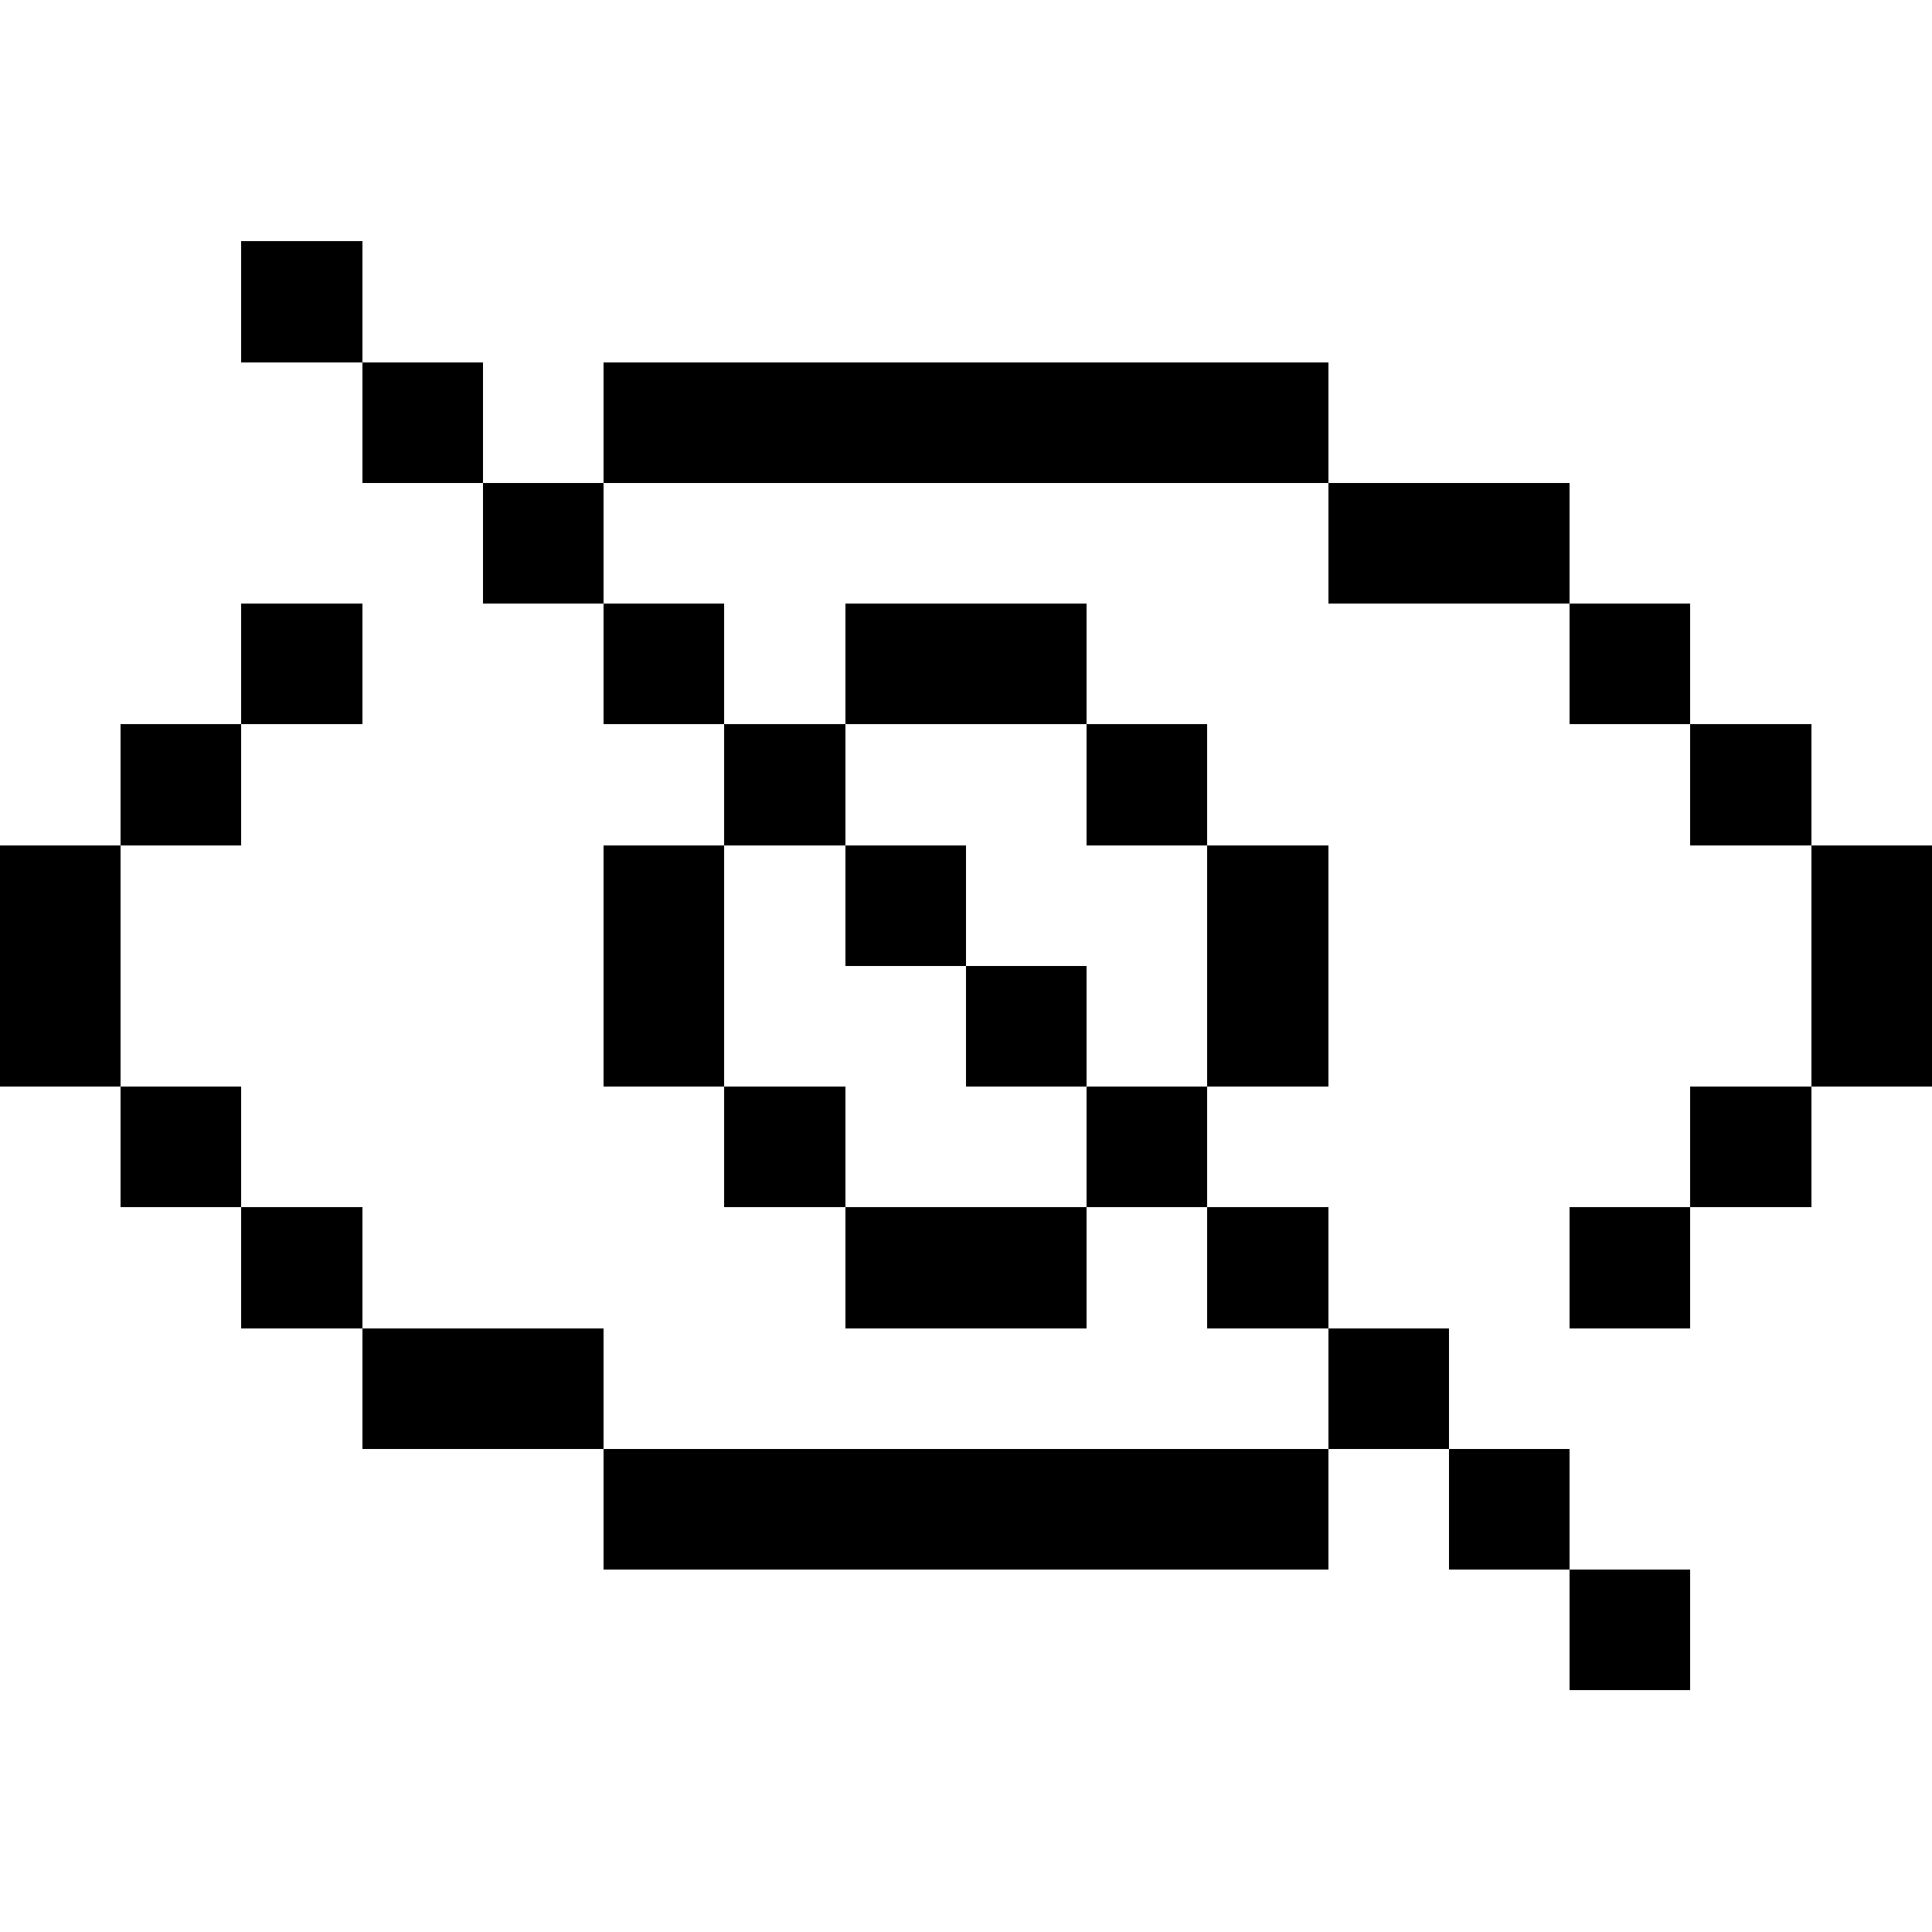 <svg width="16" height="16" xmlns="http://www.w3.org/2000/svg" shape-rendering="crispEdges"><path d="M2 2h1v1H2zM3 3h1v1H3zM5 3h1v1H5zM6 3h1v1H6zM7 3h1v1H7zM8 3h1v1H8zM9 3h1v1H9zM10 3h1v1h-1zM4 4h1v1H4zM11 4h1v1h-1zM12 4h1v1h-1zM2 5h1v1H2zM5 5h1v1H5zM7 5h1v1H7zM8 5h1v1H8zM13 5h1v1h-1zM1 6h1v1H1zM6 6h1v1H6zM9 6h1v1H9zM14 6h1v1h-1zM0 7h1v1H0zM5 7h1v1H5zM7 7h1v1H7zM10 7h1v1h-1zM15 7h1v1h-1zM0 8h1v1H0zM5 8h1v1H5zM8 8h1v1H8zM10 8h1v1h-1zM15 8h1v1h-1zM1 9h1v1H1zM6 9h1v1H6zM9 9h1v1H9zM14 9h1v1h-1zM2 10h1v1H2zM7 10h1v1H7zM8 10h1v1H8zM10 10h1v1h-1zM13 10h1v1h-1zM3 11h1v1H3zM4 11h1v1H4zM11 11h1v1h-1zM5 12h1v1H5zM6 12h1v1H6zM7 12h1v1H7zM8 12h1v1H8zM9 12h1v1H9zM10 12h1v1h-1zM12 12h1v1h-1zM13 13h1v1h-1z"/></svg>